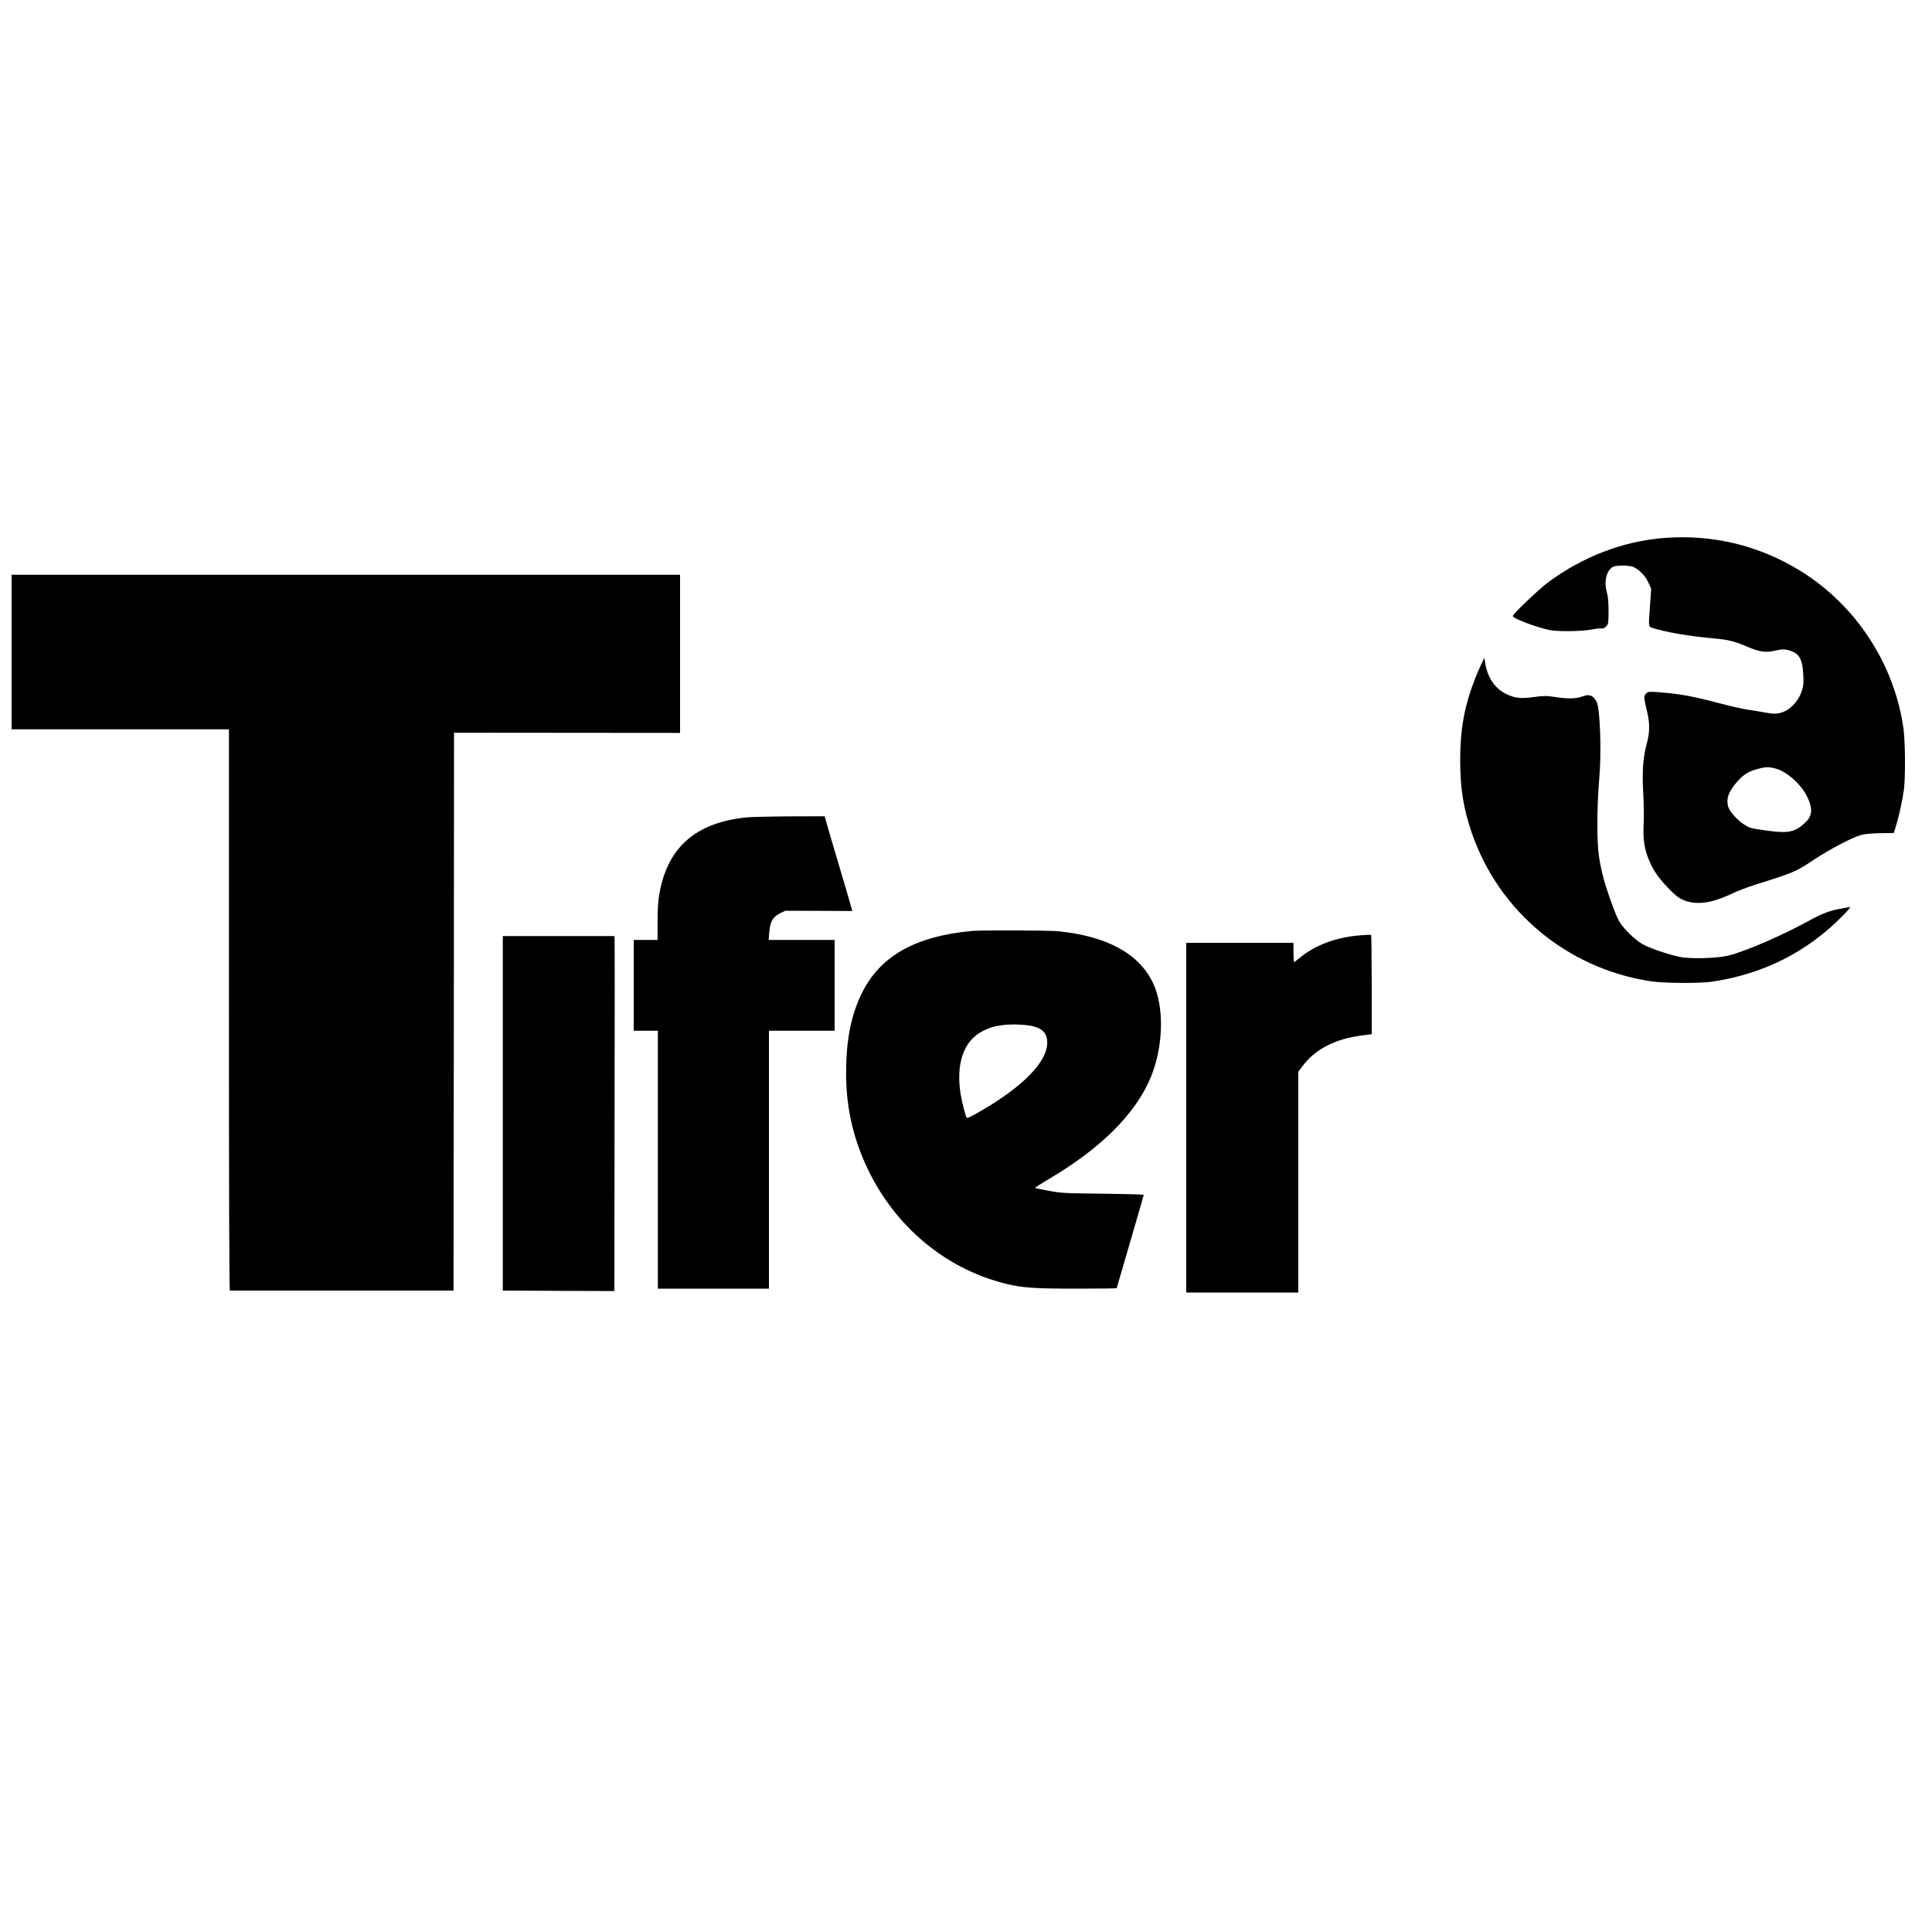 <?xml version="1.0" standalone="no"?>
<!DOCTYPE svg PUBLIC "-//W3C//DTD SVG 20010904//EN"
 "http://www.w3.org/TR/2001/REC-SVG-20010904/DTD/svg10.dtd">
<svg version="1.0" xmlns="http://www.w3.org/2000/svg"
 width="2000pt" height="2000pt" viewBox="0 0 2000 2000"
 preserveAspectRatio="xMidYMid meet">

<g transform="translate(0,2000) scale(0.1,-0.1)"
fill="#000000" stroke="none">
<path d="M17215 14430 c-423 -36 -836 -195 -1194 -462 -93 -70 -361 -325 -361
-345 0 -24 230 -112 375 -144 85 -19 328 -16 441 4 51 10 99 15 107 11 10 -3
26 4 42 20 22 22 25 34 26 98 3 129 -2 202 -18 261 -30 109 -2 223 63 258 41
21 180 19 223 -5 61 -32 117 -94 146 -159 l28 -62 -11 -160 c-18 -235 -18
-231 21 -244 143 -46 382 -87 642 -110 144 -13 205 -28 333 -82 136 -58 199
-68 300 -44 68 15 87 16 129 6 116 -29 151 -85 160 -249 5 -89 3 -119 -12
-167 -38 -119 -131 -214 -233 -237 -44 -9 -69 -9 -150 6 -53 10 -138 24 -189
31 -50 8 -158 32 -240 54 -267 71 -425 103 -578 117 -197 18 -202 17 -226 -7
-24 -24 -23 -42 11 -184 30 -123 29 -217 -3 -335 -39 -141 -49 -293 -36 -517
6 -104 8 -246 4 -318 -8 -155 7 -253 55 -368 45 -108 94 -179 198 -289 71 -74
105 -101 152 -122 130 -59 294 -39 500 59 63 30 174 73 245 95 406 127 425
135 620 265 157 104 389 226 480 251 41 11 105 17 200 19 l140 2 21 69 c31 97
71 284 84 384 16 133 13 503 -6 633 -96 669 -494 1275 -1069 1629 -429 264
-915 380 -1420 338z m1158 -2384 c116 -27 268 -159 332 -288 64 -130 58 -205
-20 -276 -102 -95 -170 -110 -376 -83 -85 11 -170 25 -189 32 -87 30 -211 149
-231 222 -20 76 1 141 77 235 83 101 141 135 289 166 37 7 60 6 118 -8z"/>
<path d="M120 13250 l0 -800 1125 0 1125 0 0 -2905 c0 -1930 3 -2905 10 -2905
6 0 529 0 1163 0 l1152 0 3 2887 2 2888 1170 -1 1170 -1 0 818 0 819 -3460 0
-3460 0 0 -800z"/>
<path d="M15317 13086 c-144 -324 -201 -593 -201 -951 -1 -294 33 -504 121
-760 280 -811 986 -1398 1843 -1532 144 -22 509 -25 645 -5 529 79 981 306
1350 681 49 50 84 91 78 91 -7 0 -57 -9 -111 -19 -112 -22 -187 -51 -322 -126
-266 -146 -650 -313 -823 -356 -118 -30 -392 -38 -507 -15 -124 26 -320 93
-390 134 -80 47 -195 160 -239 236 -38 63 -141 354 -171 481 -45 189 -54 280
-54 545 1 161 8 325 19 445 25 269 10 733 -27 800 -37 69 -76 83 -149 55 -65
-24 -147 -26 -285 -5 -89 14 -111 13 -218 -1 -134 -18 -190 -12 -280 30 -113
52 -192 163 -218 304 l-13 73 -48 -105z"/>
<path d="M7735 11539 c-530 -51 -826 -309 -910 -795 -12 -69 -18 -155 -18
-286 l0 -188 -123 0 -124 0 0 -470 0 -470 125 0 125 0 0 -1335 0 -1335 575 0
575 0 0 1335 0 1335 340 0 340 0 0 470 0 470 -341 0 -342 0 6 76 c8 110 36
161 109 198 l57 28 347 -1 346 -2 -7 28 c-3 16 -58 204 -122 418 -64 215 -125
423 -136 463 l-20 72 -356 -1 c-196 -1 -396 -6 -446 -10z"/>
<path d="M10065 10363 c-590 -53 -957 -261 -1145 -648 -111 -228 -161 -483
-161 -823 0 -318 56 -602 176 -887 274 -655 822 -1134 1480 -1295 172 -42 294
-50 731 -50 227 0 414 2 414 5 0 2 63 219 140 481 77 263 140 481 140 485 0 4
-190 9 -422 12 -397 4 -432 6 -561 30 -76 14 -140 27 -143 30 -2 2 58 41 134
86 545 319 909 681 1065 1060 132 320 141 729 22 977 -146 304 -478 484 -984
534 -94 9 -791 12 -886 3z m635 -988 c97 -26 141 -78 141 -169 0 -199 -255
-459 -703 -716 -67 -39 -125 -67 -129 -63 -13 15 -48 148 -64 243 -51 317 29
552 222 653 79 41 131 56 228 67 86 10 239 3 305 -15z"/>
<path d="M14087 10318 c-255 -19 -477 -102 -639 -239 -26 -21 -49 -39 -52 -39
-3 0 -6 45 -6 100 l0 100 -555 0 -555 0 0 -1810 0 -1810 580 0 580 0 0 1143 0
1142 45 60 c129 174 340 282 614 316 l101 13 0 512 c0 282 -3 514 -7 516 -5 2
-52 1 -106 -4z"/>
<path d="M5205 8475 l0 -1835 30 0 c17 0 276 -1 577 -3 l548 -2 2 1815 c2 998
2 1825 0 1838 l-3 22 -577 0 -577 0 0 -1835z"/>
</g>
</svg>
